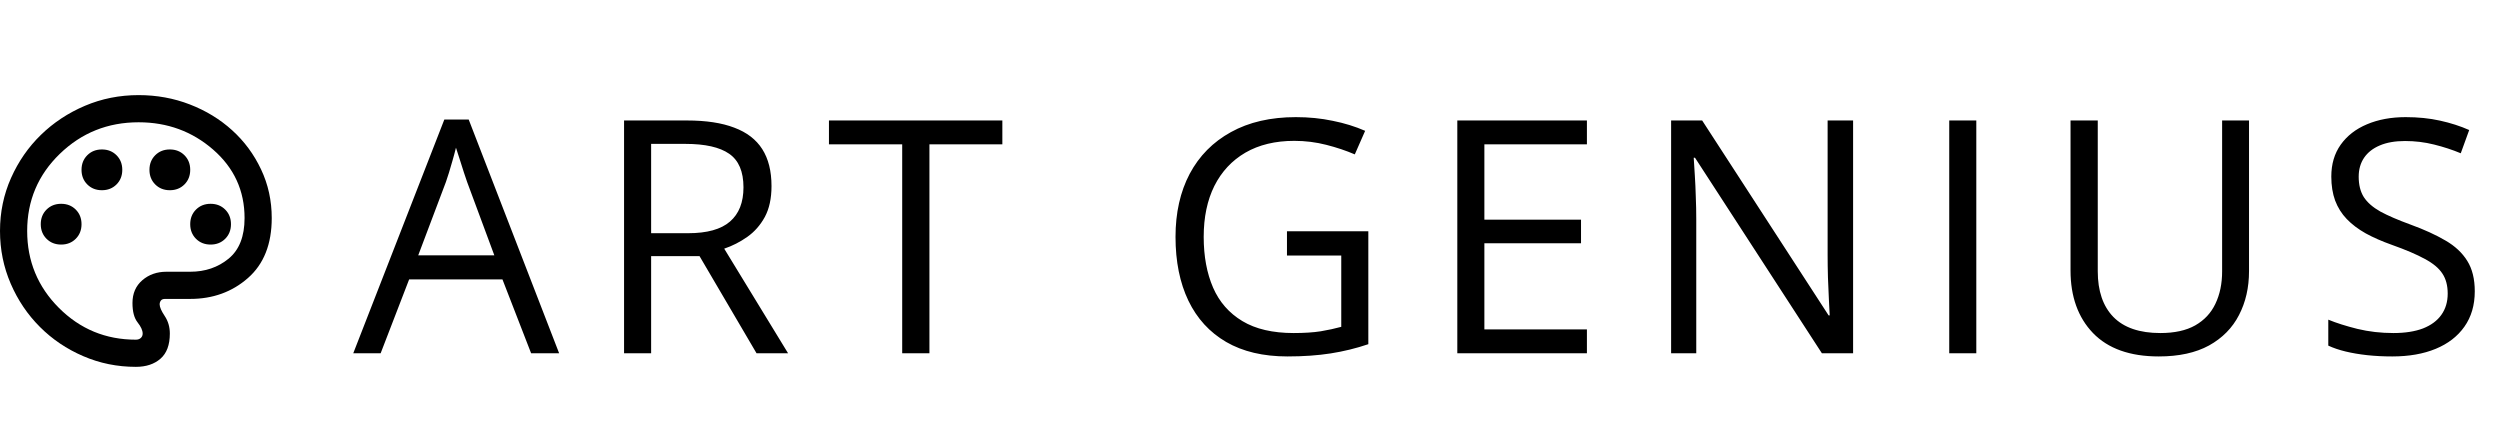 <svg width="184" height="33" viewBox="0 0 184 33" fill="none" xmlns="http://www.w3.org/2000/svg">
<path d="M10 27C8.633 27 7.342 26.738 6.125 26.212C4.908 25.688 3.846 24.971 2.938 24.062C2.029 23.154 1.312 22.092 0.787 20.875C0.263 19.658 0 18.367 0 17C0 15.617 0.271 14.317 0.812 13.1C1.354 11.883 2.087 10.825 3.013 9.925C3.938 9.025 5.017 8.312 6.25 7.787C7.483 7.263 8.8 7 10.2 7C11.533 7 12.792 7.229 13.975 7.688C15.158 8.146 16.196 8.779 17.087 9.588C17.979 10.396 18.688 11.354 19.212 12.463C19.738 13.571 20 14.767 20 16.05C20 17.967 19.417 19.438 18.25 20.462C17.083 21.488 15.667 22 14 22H12.15C12 22 11.896 22.042 11.838 22.125C11.779 22.208 11.75 22.3 11.75 22.4C11.75 22.6 11.875 22.887 12.125 23.262C12.375 23.637 12.5 24.067 12.5 24.55C12.5 25.383 12.271 26 11.812 26.4C11.354 26.8 10.75 27 10 27ZM4.5 18C4.933 18 5.292 17.858 5.575 17.575C5.858 17.292 6 16.933 6 16.5C6 16.067 5.858 15.708 5.575 15.425C5.292 15.142 4.933 15 4.5 15C4.067 15 3.708 15.142 3.425 15.425C3.142 15.708 3 16.067 3 16.5C3 16.933 3.142 17.292 3.425 17.575C3.708 17.858 4.067 18 4.5 18ZM7.5 14C7.933 14 8.292 13.858 8.575 13.575C8.858 13.292 9 12.933 9 12.5C9 12.067 8.858 11.708 8.575 11.425C8.292 11.142 7.933 11 7.5 11C7.067 11 6.708 11.142 6.425 11.425C6.142 11.708 6 12.067 6 12.5C6 12.933 6.142 13.292 6.425 13.575C6.708 13.858 7.067 14 7.5 14ZM12.5 14C12.933 14 13.292 13.858 13.575 13.575C13.858 13.292 14 12.933 14 12.5C14 12.067 13.858 11.708 13.575 11.425C13.292 11.142 12.933 11 12.5 11C12.067 11 11.708 11.142 11.425 11.425C11.142 11.708 11 12.067 11 12.5C11 12.933 11.142 13.292 11.425 13.575C11.708 13.858 12.067 14 12.5 14ZM15.5 18C15.933 18 16.292 17.858 16.575 17.575C16.858 17.292 17 16.933 17 16.5C17 16.067 16.858 15.708 16.575 15.425C16.292 15.142 15.933 15 15.5 15C15.067 15 14.708 15.142 14.425 15.425C14.142 15.708 14 16.067 14 16.5C14 16.933 14.142 17.292 14.425 17.575C14.708 17.858 15.067 18 15.5 18ZM10 25C10.15 25 10.271 24.958 10.363 24.875C10.454 24.792 10.5 24.683 10.5 24.55C10.5 24.317 10.375 24.042 10.125 23.725C9.875 23.408 9.75 22.933 9.75 22.3C9.75 21.6 9.992 21.042 10.475 20.625C10.958 20.208 11.55 20 12.25 20H14C15.1 20 16.042 19.679 16.825 19.038C17.608 18.396 18 17.4 18 16.05C18 14.033 17.229 12.354 15.688 11.012C14.146 9.671 12.317 9 10.2 9C7.933 9 6 9.775 4.4 11.325C2.8 12.875 2 14.767 2 17C2 19.217 2.779 21.104 4.338 22.663C5.896 24.221 7.783 25 10 25Z" fill="black"/>
<path d="M39.09 26L36.98 20.562H30.113L28.016 26H26L32.703 8.797H34.496L41.152 26H39.09ZM36.383 18.793L34.379 13.391C34.332 13.25 34.254 13.02 34.145 12.699C34.043 12.379 33.938 12.047 33.828 11.703C33.719 11.359 33.629 11.082 33.559 10.871C33.48 11.191 33.395 11.512 33.301 11.832C33.215 12.145 33.129 12.438 33.043 12.711C32.957 12.977 32.883 13.203 32.82 13.391L30.781 18.793H36.383ZM50.56 8.867C51.966 8.867 53.127 9.043 54.041 9.395C54.962 9.738 55.65 10.266 56.103 10.977C56.556 11.688 56.783 12.594 56.783 13.695C56.783 14.602 56.619 15.359 56.291 15.969C55.962 16.57 55.533 17.059 55.002 17.434C54.47 17.809 53.904 18.098 53.302 18.301L58.002 26H55.681L51.486 18.852H47.923V26H45.931V8.867H50.56ZM50.443 10.59H47.923V17.164H50.642C52.041 17.164 53.068 16.879 53.724 16.309C54.388 15.738 54.72 14.898 54.72 13.789C54.72 12.625 54.369 11.801 53.666 11.316C52.97 10.832 51.896 10.59 50.443 10.59ZM68.406 26H66.402V10.625H61.011V8.867H73.773V10.625H68.406V26ZM94.721 17.023H100.709V25.332C99.811 25.637 98.885 25.863 97.932 26.012C96.987 26.16 95.928 26.234 94.756 26.234C92.975 26.234 91.471 25.879 90.245 25.168C89.026 24.457 88.1 23.445 87.467 22.133C86.834 20.812 86.518 19.246 86.518 17.434C86.518 15.66 86.866 14.113 87.561 12.793C88.264 11.473 89.276 10.449 90.596 9.723C91.924 8.988 93.518 8.621 95.377 8.621C96.331 8.621 97.233 8.711 98.084 8.891C98.944 9.062 99.741 9.309 100.475 9.629L99.713 11.363C99.081 11.09 98.381 10.855 97.616 10.66C96.858 10.465 96.073 10.367 95.26 10.367C93.862 10.367 92.662 10.656 91.662 11.234C90.67 11.812 89.909 12.629 89.377 13.684C88.854 14.738 88.592 15.988 88.592 17.434C88.592 18.863 88.823 20.109 89.284 21.172C89.745 22.227 90.463 23.047 91.44 23.633C92.416 24.219 93.674 24.512 95.213 24.512C95.987 24.512 96.651 24.469 97.206 24.383C97.76 24.289 98.264 24.18 98.717 24.055V18.805H94.721V17.023ZM116.797 26H107.258V8.867H116.797V10.625H109.25V16.168H116.363V17.902H109.25V24.242H116.797V26ZM136.388 26H134.091L124.752 11.609H124.658C124.681 11.992 124.709 12.43 124.74 12.922C124.771 13.406 124.795 13.926 124.81 14.48C124.834 15.027 124.845 15.586 124.845 16.156V26H122.994V8.867H125.279L134.584 23.211H134.666C134.65 22.938 134.63 22.551 134.607 22.051C134.584 21.543 134.56 21 134.537 20.422C134.521 19.836 134.513 19.293 134.513 18.793V8.867H136.388V26ZM143.464 26V8.867H145.456V26H143.464ZM165.528 8.867V19.953C165.528 21.164 165.282 22.242 164.79 23.188C164.305 24.133 163.571 24.879 162.587 25.426C161.602 25.965 160.368 26.234 158.884 26.234C156.766 26.234 155.153 25.66 154.044 24.512C152.942 23.363 152.391 21.828 152.391 19.906V8.867H154.395V19.965C154.395 21.418 154.778 22.539 155.544 23.328C156.317 24.117 157.47 24.512 159.001 24.512C160.048 24.512 160.903 24.324 161.567 23.949C162.239 23.566 162.735 23.035 163.055 22.355C163.384 21.668 163.548 20.875 163.548 19.977V8.867H165.528ZM182.143 21.441C182.143 22.457 181.889 23.324 181.381 24.043C180.881 24.754 180.178 25.297 179.272 25.672C178.366 26.047 177.299 26.234 176.073 26.234C175.424 26.234 174.811 26.203 174.233 26.141C173.655 26.078 173.123 25.988 172.639 25.871C172.155 25.754 171.729 25.609 171.362 25.438V23.527C171.948 23.77 172.663 23.996 173.506 24.207C174.35 24.41 175.233 24.512 176.155 24.512C177.014 24.512 177.741 24.398 178.334 24.172C178.928 23.938 179.377 23.605 179.682 23.176C179.995 22.738 180.151 22.215 180.151 21.605C180.151 21.02 180.022 20.531 179.764 20.141C179.506 19.742 179.077 19.383 178.475 19.062C177.881 18.734 177.069 18.387 176.038 18.02C175.311 17.762 174.67 17.48 174.116 17.176C173.561 16.863 173.096 16.512 172.721 16.121C172.346 15.73 172.061 15.277 171.866 14.762C171.678 14.246 171.584 13.656 171.584 12.992C171.584 12.078 171.815 11.297 172.276 10.648C172.745 9.992 173.389 9.492 174.209 9.148C175.038 8.797 175.987 8.621 177.057 8.621C177.971 8.621 178.815 8.707 179.588 8.879C180.37 9.051 181.084 9.281 181.733 9.57L181.112 11.281C180.495 11.023 179.838 10.809 179.143 10.637C178.455 10.465 177.745 10.379 177.01 10.379C176.276 10.379 175.655 10.488 175.147 10.707C174.647 10.918 174.264 11.219 173.998 11.609C173.733 12 173.6 12.465 173.6 13.004C173.6 13.605 173.725 14.105 173.975 14.504C174.233 14.902 174.639 15.258 175.194 15.57C175.756 15.875 176.498 16.195 177.42 16.531C178.428 16.898 179.284 17.289 179.987 17.703C180.69 18.109 181.225 18.609 181.592 19.203C181.959 19.789 182.143 20.535 182.143 21.441Z" fill="black"/>
</svg>
